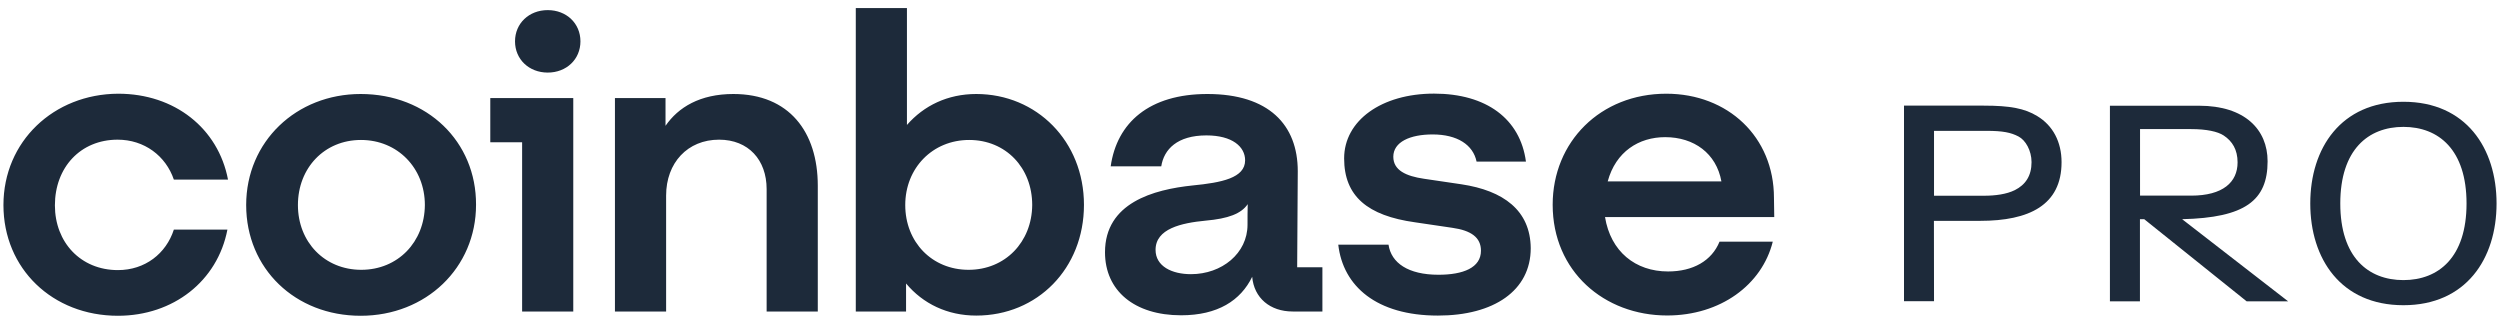 <svg width="130" height="17" viewBox="0 0 130 17" fill="none" xmlns="http://www.w3.org/2000/svg">
<path d="M100.564 6.804H103.296C104.147 6.804 104.567 6.89 104.961 7.097C105.324 7.283 105.64 7.823 105.64 8.433C105.64 9.144 105.324 9.608 104.774 9.885C104.339 10.102 103.748 10.178 103.172 10.178H100.569V6.804H100.564ZM100.564 11.484H102.965C105.511 11.484 107.201 10.672 107.201 8.433C107.201 7.384 106.755 6.527 105.931 6.033C105.283 5.639 104.531 5.493 103.156 5.493H99.008V15.664H100.569L100.564 11.484ZM111.282 6.713H113.943C114.736 6.713 115.322 6.84 115.633 7.046C116.084 7.344 116.354 7.788 116.354 8.443C116.354 9.477 115.587 10.173 113.943 10.173H111.282V6.713ZM118.983 15.669L113.471 11.398C116.743 11.322 117.915 10.425 117.915 8.388C117.915 6.734 116.727 5.498 114.358 5.498H109.716V15.669H111.277V11.398H111.5L116.826 15.669H118.983ZM124.978 14.565C123.142 14.565 121.695 13.375 121.695 10.581C121.695 7.788 123.142 6.598 124.978 6.598C126.814 6.598 128.26 7.788 128.26 10.581C128.26 13.375 126.814 14.565 124.978 14.565ZM124.978 5.292C121.726 5.292 120.134 7.702 120.134 10.581C120.134 13.46 121.726 15.871 124.978 15.871C128.229 15.871 129.821 13.46 129.821 10.581C129.821 7.702 128.229 5.292 124.978 5.292Z" fill="#1D2A3A"/>
<path d="M18.754 4.888C15.414 4.888 12.801 7.354 12.801 10.662C12.801 13.97 15.352 16.42 18.754 16.42C22.156 16.42 24.754 13.924 24.754 10.647C24.769 7.369 22.218 4.888 18.754 4.888ZM18.785 14.03C16.882 14.03 15.492 12.588 15.492 10.662C15.492 8.736 16.866 7.278 18.77 7.278C20.673 7.278 22.093 8.736 22.093 10.662C22.078 12.588 20.688 14.03 18.785 14.03ZM25.495 7.399H27.15V16.198H29.81V5.1H25.495V7.399ZM6.116 7.263C7.506 7.263 8.621 8.105 9.041 9.341H11.857C11.349 6.678 9.088 4.873 6.147 4.873C2.792 4.888 0.179 7.354 0.179 10.662C0.179 13.97 2.73 16.42 6.132 16.42C9.01 16.42 11.312 14.615 11.826 11.938H9.041C8.637 13.188 7.542 14.045 6.132 14.045C4.198 14.045 2.855 12.603 2.855 10.677C2.855 8.71 4.182 7.263 6.116 7.263ZM75.994 9.583L74.044 9.295C73.116 9.159 72.452 8.857 72.452 8.151C72.452 7.384 73.318 6.991 74.495 6.991C75.781 6.991 76.601 7.53 76.782 8.403H79.349C79.053 6.179 77.29 4.868 74.568 4.868C71.845 4.868 69.895 6.265 69.895 8.236C69.895 10.208 71.119 11.216 73.577 11.559L75.527 11.847C76.487 11.983 77.01 12.341 77.01 13.037C77.01 13.924 76.082 14.287 74.801 14.287C73.225 14.287 72.343 13.672 72.203 12.724H69.59C69.838 14.887 71.586 16.41 74.77 16.41C77.679 16.41 79.598 15.114 79.598 12.906C79.582 10.934 78.172 9.91 75.994 9.583ZM28.482 0.526C27.507 0.526 26.781 1.217 26.781 2.15C26.781 3.083 27.507 3.774 28.482 3.774C29.457 3.774 30.183 3.083 30.183 2.15C30.183 1.217 29.457 0.526 28.482 0.526ZM67.484 8.902C67.484 6.497 65.985 4.888 62.781 4.888C59.763 4.888 58.077 6.376 57.756 8.65H60.385C60.525 7.762 61.22 7.041 62.734 7.041C64.077 7.041 64.746 7.626 64.746 8.337C64.746 9.255 63.522 9.497 62.023 9.643C59.98 9.855 57.46 10.546 57.46 13.117C57.46 15.119 58.99 16.395 61.417 16.395C63.32 16.395 64.513 15.629 65.114 14.393C65.208 15.493 66.043 16.198 67.22 16.198H68.765V13.899H67.453L67.484 8.902ZM64.871 11.685C64.871 13.173 63.538 14.257 61.93 14.257C60.94 14.257 60.089 13.849 60.089 12.992C60.089 11.892 61.432 11.595 62.687 11.474C63.88 11.368 64.544 11.111 64.881 10.616C64.871 10.616 64.871 11.685 64.871 11.685ZM50.765 4.888C49.282 4.888 48.043 5.488 47.161 6.497V0.42H44.501V16.198H47.115V14.741C47.996 15.795 49.267 16.41 50.765 16.41C53.949 16.41 56.366 13.96 56.366 10.652C56.366 7.344 53.908 4.888 50.765 4.888ZM50.366 14.03C48.463 14.03 47.073 12.588 47.073 10.662C47.073 8.736 48.494 7.278 50.397 7.278C52.3 7.278 53.675 8.72 53.675 10.662C53.659 12.588 52.269 14.03 50.366 14.03ZM38.133 4.888C36.401 4.888 35.27 5.579 34.607 6.542V5.1H31.977V16.198H34.638V10.168C34.638 8.468 35.753 7.263 37.391 7.263C38.921 7.263 39.865 8.317 39.865 9.835V16.198H42.525V9.658C42.525 6.86 41.037 4.888 38.133 4.888ZM92.246 10.289C92.246 7.117 89.85 4.873 86.645 4.873C83.228 4.873 80.739 7.369 80.739 10.647C80.739 14.106 83.415 16.405 86.692 16.405C89.461 16.405 91.624 14.812 92.184 12.568H89.415C89.01 13.561 88.04 14.116 86.739 14.116C85.038 14.116 83.752 13.077 83.461 11.287H92.261L92.246 10.289ZM83.601 9.431C84.021 7.883 85.224 7.132 86.588 7.132C88.087 7.132 89.249 7.974 89.513 9.431H83.601Z" fill="#1D2A3A"/>
</svg>
